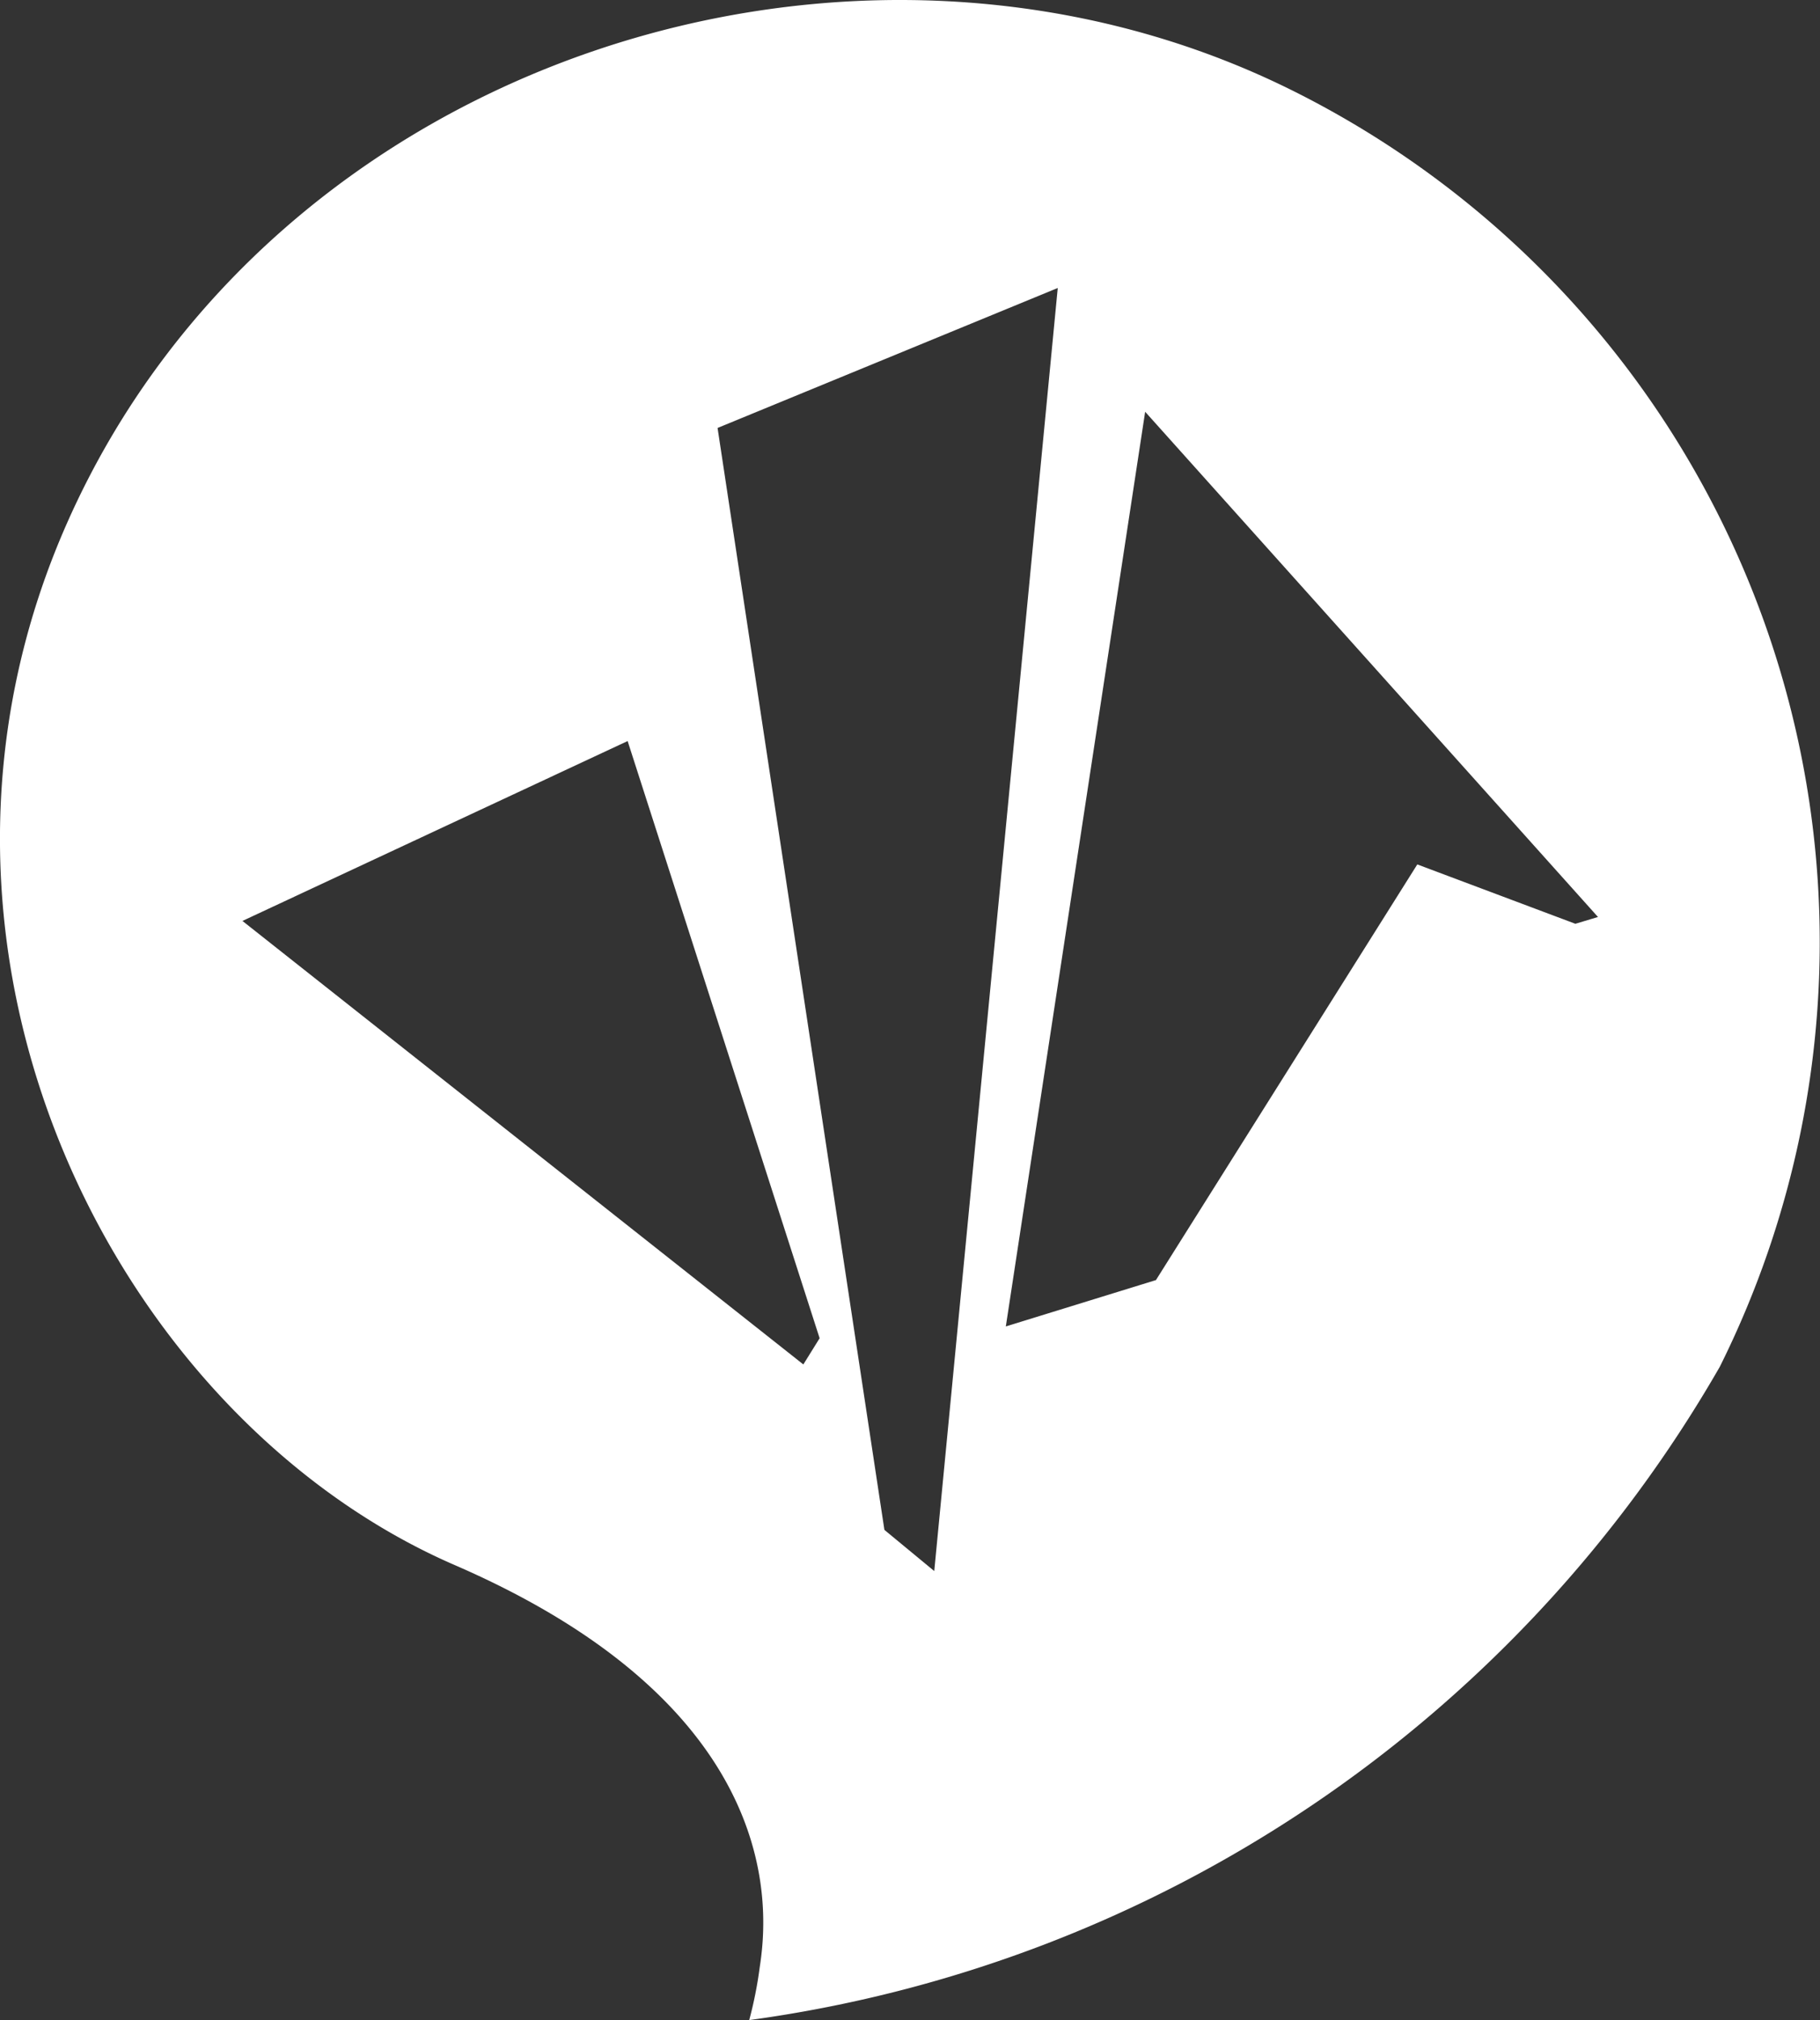 <svg xmlns="http://www.w3.org/2000/svg" width="44.726" height="49.648" viewBox="0 0 44.726 49.648">
  <rect x="0" y="0" width="44.726" height="49.648" fill="#333333" stroke="none"/>
  <g id="Group_1276" data-name="Group 1276" transform="translate(2302.066 10519)">
    <path id="Path_348" data-name="Path 348" d="M324.327,2.229c-10.719-5.344-25.047-.793-30.107,10.594-4.677,10.52,1.155,22.02,9.517,25.644,8.294,3.6,7.674,8.681,7.49,9.889a10.006,10.006,0,0,1-.257,1.292,32.583,32.583,0,0,0,23.85-16.054A23.387,23.387,0,0,0,324.327,2.229M307.982,18.213,312.7,32.89l-.4.644-13.784-10.9Zm10.57-11.135-3.035,31.534L314.292,37.6l-4.1-27.082Zm13.276,15.459-.556.167-3.884-1.459-6.423,10.216L317.276,32.6,320.7,10.12Z" transform="translate(-2594.624 -10519)" fill="#fff"/>
  </g>
</svg>
